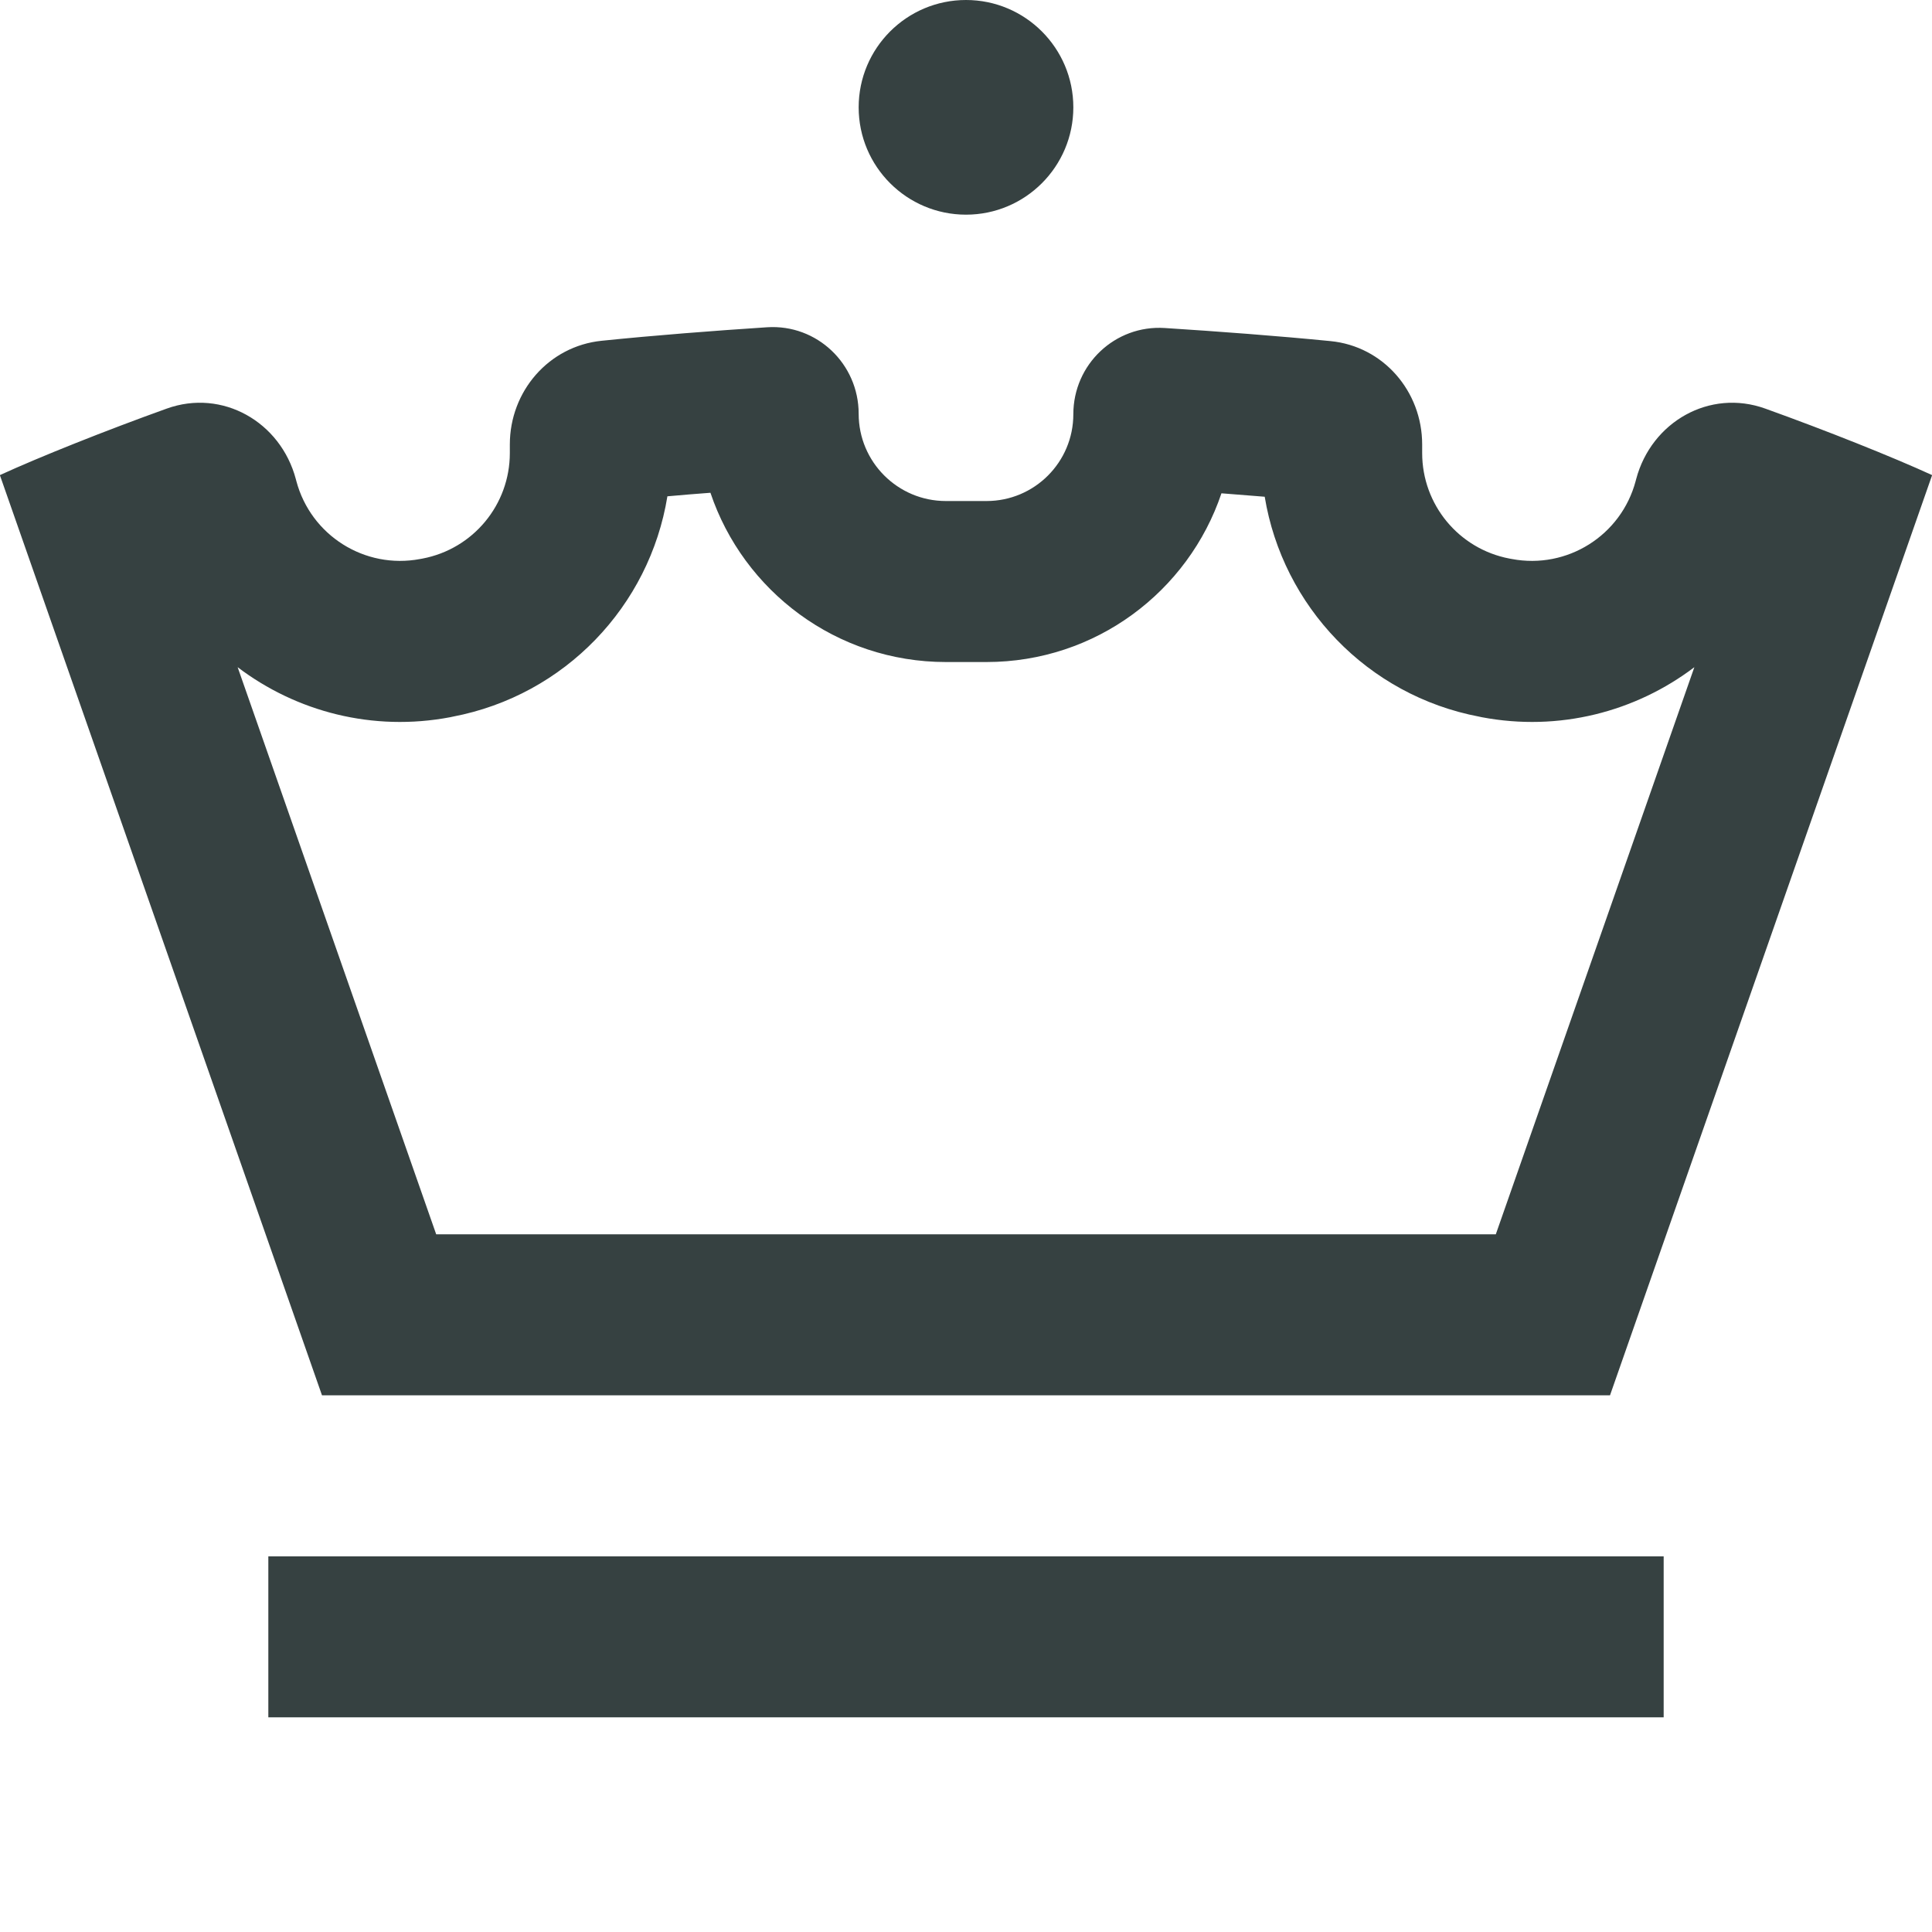 <svg width="18" height="18" viewBox="0 0 18 18" fill="none" xmlns="http://www.w3.org/2000/svg">
<path d="M10 1C10 1.552 9.552 2 9 2C8.448 2 8 1.552 8 1C8 0.448 8.448 0 9 0C9.552 0 10 0.448 10 1Z" fill="#364141"/>
<path fill-rule="evenodd" clip-rule="evenodd" d="M0 4.426C0.366 4.258 0.985 4.011 1.553 3.807C2.071 3.62 2.614 3.93 2.756 4.463L2.761 4.482C2.896 4.989 3.399 5.306 3.915 5.208L3.937 5.204C4.409 5.114 4.75 4.702 4.75 4.221V4.141C4.75 3.646 5.112 3.226 5.604 3.175C6.102 3.124 6.644 3.082 7.147 3.049C7.611 3.019 8 3.39 8 3.855C8 4.304 8.364 4.668 8.813 4.668H9.191C9.638 4.668 10 4.306 10 3.859C10 3.395 10.389 3.026 10.852 3.056C11.352 3.088 11.899 3.129 12.396 3.178C12.888 3.226 13.25 3.646 13.25 4.141V4.221C13.25 4.702 13.591 5.114 14.063 5.204L14.085 5.208C14.601 5.306 15.104 4.989 15.239 4.482L15.244 4.463C15.386 3.93 15.929 3.62 16.447 3.807C17.015 4.011 17.634 4.258 18 4.426V4.43L15 13H3L0 4.43V4.426ZM2.214 6.216L4.064 11.5H13.936L15.786 6.216C15.239 6.631 14.527 6.819 13.805 6.682L13.782 6.677C12.739 6.479 11.951 5.648 11.783 4.628C11.65 4.617 11.515 4.606 11.38 4.596C11.072 5.51 10.209 6.168 9.191 6.168H8.813C7.793 6.168 6.927 5.507 6.619 4.591C6.485 4.601 6.35 4.612 6.218 4.624C6.052 5.646 5.263 6.478 4.218 6.677L4.195 6.682C3.473 6.819 2.761 6.631 2.214 6.216Z" fill="#364141"/>
<path d="M2.5 14.5V16H15.5V14.5H2.5Z" fill="#364141"/>
</svg>
